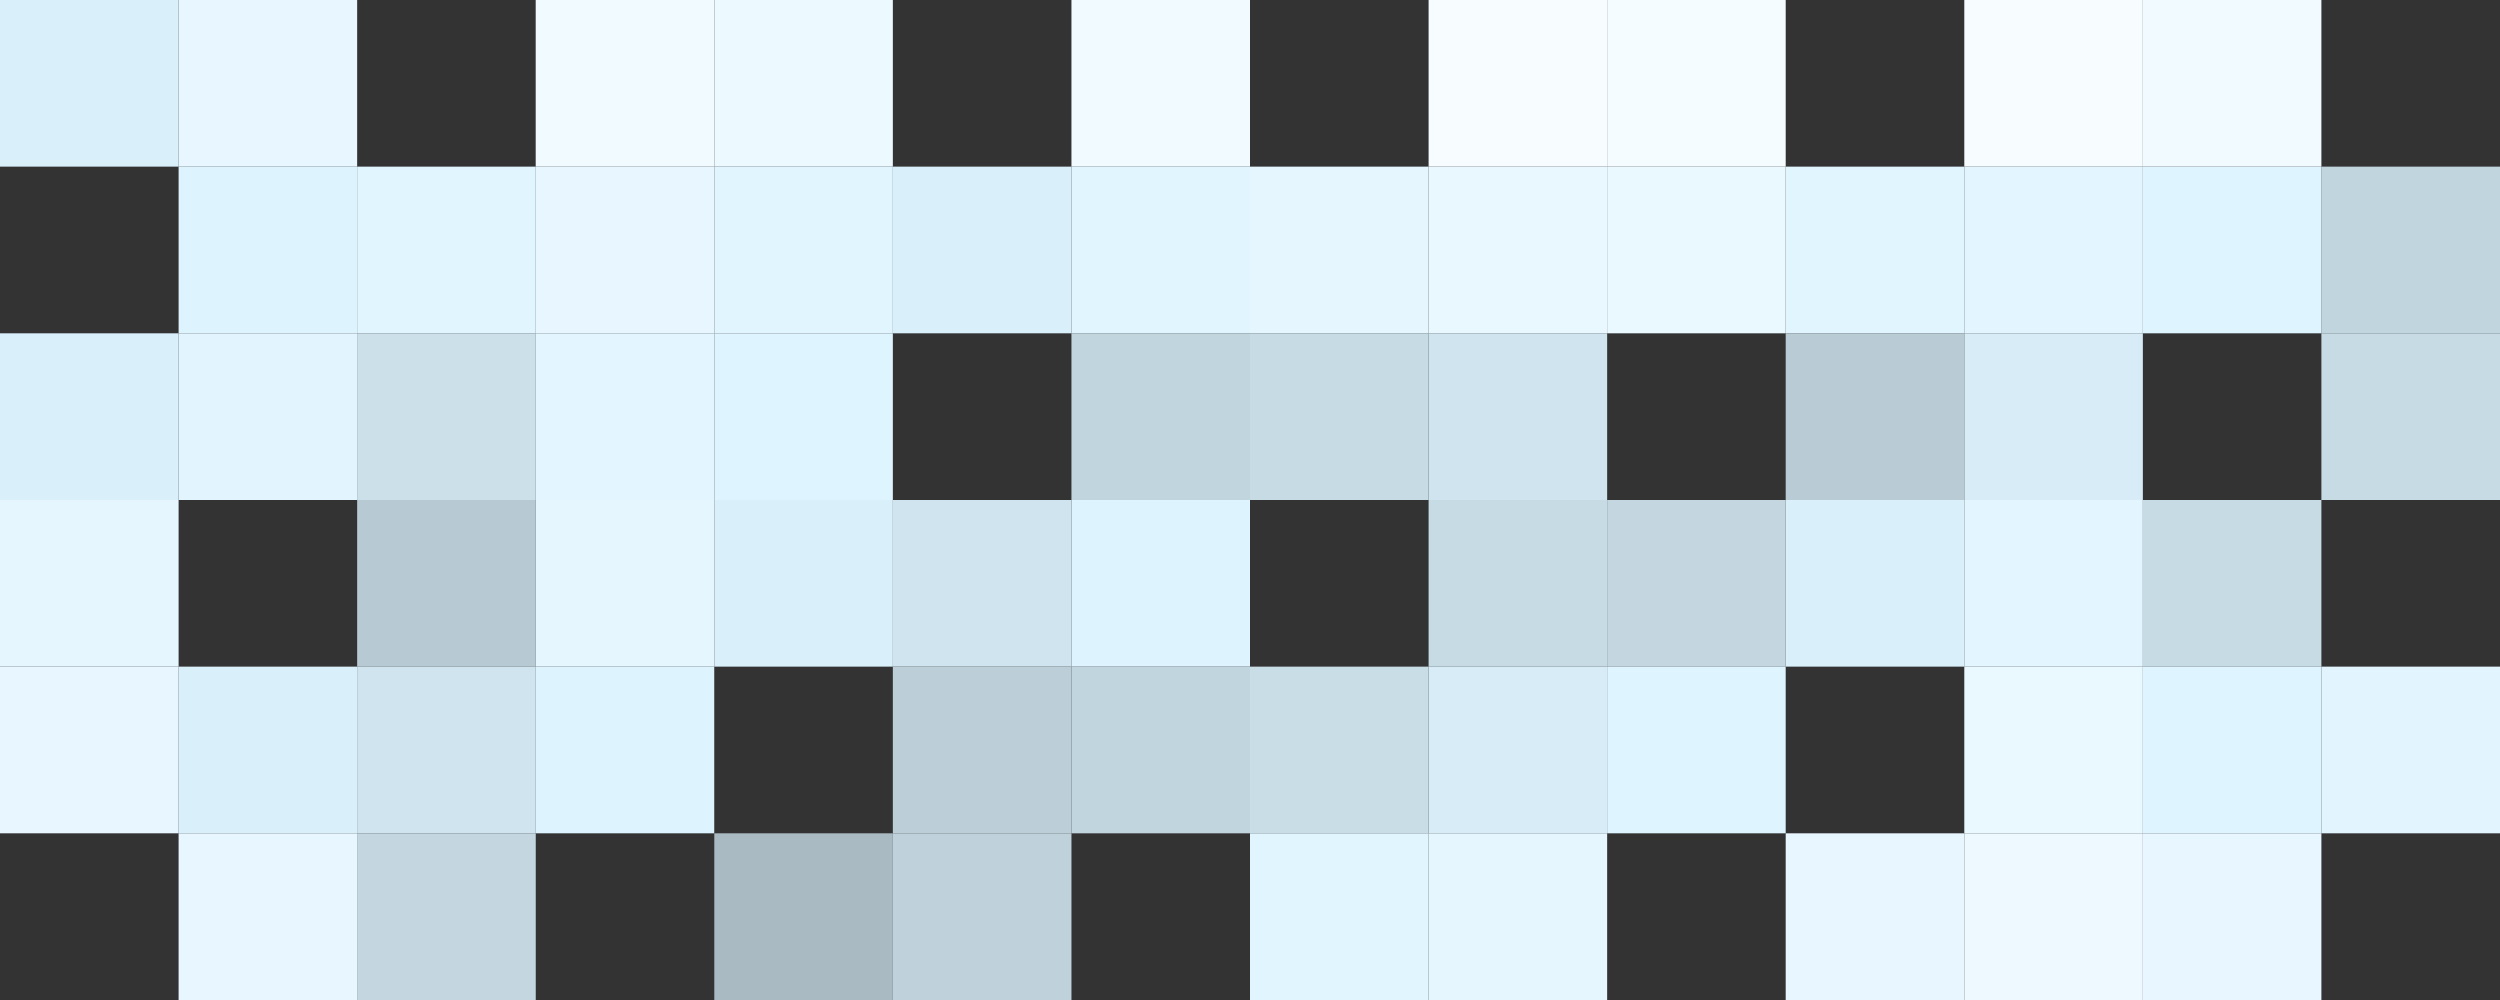 <svg width="1720" height="688" viewBox="0 0 1720 688" fill="none" xmlns="http://www.w3.org/2000/svg" xmlns:xlink="http://www.w3.org/1999/xlink">
	<rect x="0" y="0" width="1720" height="688" fill="#333333" stroke="none"/>
	<desc>
			Created with Pixso.
	</desc>
	<defs/>
	<g style="mix-blend-mode:color-burn">
		<path id="Vector" d="M1597.12 114.64L1720 114.64L1720 229.32L1597.12 229.32L1597.12 114.64Z" fill="#C1D5DE" fill-opacity="1" fill-rule="evenodd"/>
		<path id="Vector" d="M1597.12 229.32L1720 229.32L1720 344L1597.12 344L1597.12 229.32Z" fill="#C7DBE5" fill-opacity="1" fill-rule="evenodd"/>
		<path id="Vector" d="M1597.12 458.64L1720 458.64L1720 573.32L1597.12 573.32L1597.12 458.64Z" fill="#E2F5FF" fill-opacity="1" fill-rule="evenodd"/>
		<path id="Vector" d="M1474.28 0L1597.12 0L1597.12 114.64L1474.28 114.64L1474.28 0Z" fill="#F1FAFF" fill-opacity="1" fill-rule="evenodd"/>
		<path id="Vector" d="M1474.28 114.64L1597.12 114.64L1597.12 229.32L1474.28 229.32L1474.28 114.64Z" fill="#DEF4FF" fill-opacity="1" fill-rule="evenodd"/>
		<path id="Vector" d="M1474.28 344L1597.12 344L1597.12 458.64L1474.28 458.64L1474.28 344Z" fill="#C7DBE5" fill-opacity="1" fill-rule="evenodd"/>
		<path id="Vector" d="M1474.28 458.64L1597.12 458.64L1597.12 573.32L1474.28 573.32L1474.28 458.64Z" fill="#DEF4FF" fill-opacity="1" fill-rule="evenodd"/>
		<path id="Vector" d="M1474.28 573.32L1597.12 573.32L1597.12 688L1474.28 688L1474.28 573.32Z" fill="#E8F7FF" fill-opacity="1" fill-rule="evenodd"/>
		<path id="Vector" d="M1351.44 0L1474.28 0L1474.28 114.64L1351.44 114.64L1351.44 0Z" fill="#F6FCFF" fill-opacity="1" fill-rule="evenodd"/>
		<path id="Vector" d="M1351.44 114.64L1474.28 114.64L1474.28 229.32L1351.44 229.32L1351.44 114.64Z" fill="#E3F6FF" fill-opacity="1" fill-rule="evenodd"/>
		<path id="Vector" d="M1351.44 229.32L1474.28 229.32L1474.28 344L1351.44 344L1351.44 229.32Z" fill="#D7ECF7" fill-opacity="1" fill-rule="evenodd"/>
		<path id="Vector" d="M1351.44 344L1474.28 344L1474.28 458.64L1351.44 458.64L1351.44 344Z" fill="#E3F6FF" fill-opacity="1" fill-rule="evenodd"/>
		<path id="Vector" d="M1351.44 458.64L1474.28 458.64L1474.28 573.32L1351.44 573.32L1351.44 458.64Z" fill="#EAF8FF" fill-opacity="1" fill-rule="evenodd"/>
		<path id="Vector" d="M1351.44 573.32L1474.28 573.32L1474.28 688L1351.44 688L1351.44 573.32Z" fill="#EDF9FF" fill-opacity="1" fill-rule="evenodd"/>
		<path id="Vector" d="M1228.56 114.64L1351.44 114.64L1351.44 229.32L1228.56 229.32L1228.56 114.64Z" fill="#E1F5FF" fill-opacity="1" fill-rule="evenodd"/>
		<path id="Vector" d="M1228.56 229.32L1351.44 229.32L1351.44 344L1228.56 344L1228.56 229.32Z" fill="#B9CCD5" fill-opacity="1" fill-rule="evenodd"/>
		<path id="Vector" d="M1228.56 344L1351.44 344L1351.44 458.64L1228.56 458.64L1228.56 344Z" fill="#D9EFFA" fill-opacity="1" fill-rule="evenodd"/>
		<path id="Vector" d="M1228.56 573.32L1351.44 573.32L1351.44 688L1228.56 688L1228.56 573.32Z" fill="#E8F7FF" fill-opacity="1" fill-rule="evenodd"/>
		<path id="Vector" d="M1105.72 0L1228.56 0L1228.56 114.64L1105.72 114.64L1105.72 0Z" fill="#F5FCFF" fill-opacity="1" fill-rule="evenodd"/>
		<path id="Vector" d="M1105.72 114.64L1228.56 114.64L1228.56 229.32L1105.72 229.32L1105.72 114.64Z" fill="#EAF8FF" fill-opacity="1" fill-rule="evenodd"/>
		<path id="Vector" d="M1105.72 344L1228.56 344L1228.56 458.64L1105.72 458.64L1105.72 344Z" fill="#C4D7E1" fill-opacity="1" fill-rule="evenodd"/>
		<path id="Vector" d="M1105.72 458.64L1228.56 458.64L1228.56 573.32L1105.72 573.32L1105.72 458.64Z" fill="#DEF4FF" fill-opacity="1" fill-rule="evenodd"/>
		<path id="Vector" d="M982.88 0L1105.72 0L1105.72 114.64L982.88 114.64L982.88 0Z" fill="#F6FCFF" fill-opacity="1" fill-rule="evenodd"/>
		<path id="Vector" d="M982.88 114.64L1105.72 114.64L1105.72 229.32L982.88 229.32L982.88 114.64Z" fill="#E9F8FF" fill-opacity="1" fill-rule="evenodd"/>
		<path id="Vector" d="M982.88 229.32L1105.72 229.32L1105.72 344L982.88 344L982.88 229.32Z" fill="#CFE4EE" fill-opacity="1" fill-rule="evenodd"/>
		<path id="Vector" d="M982.88 344L1105.72 344L1105.72 458.64L982.88 458.64L982.88 344Z" fill="#C7DBE5" fill-opacity="1" fill-rule="evenodd"/>
		<path id="Vector" d="M982.88 458.64L1105.72 458.64L1105.72 573.32L982.88 573.32L982.88 458.64Z" fill="#D7ECF7" fill-opacity="1" fill-rule="evenodd"/>
		<path id="Vector" d="M982.88 573.32L1105.72 573.32L1105.72 688L982.88 688L982.88 573.32Z" fill="#E5F6FF" fill-opacity="1" fill-rule="evenodd"/>
		<path id="Vector" d="M860 114.64L982.88 114.64L982.88 229.32L860 229.32L860 114.64Z" fill="#E5F6FF" fill-opacity="1" fill-rule="evenodd"/>
		<path id="Vector" d="M860 229.32L982.88 229.32L982.88 344L860 344L860 229.32Z" fill="#C7DBE5" fill-opacity="1" fill-rule="evenodd"/>
		<path id="Vector" d="M860 458.64L982.88 458.64L982.88 573.32L860 573.32L860 458.64Z" fill="#C9DDE7" fill-opacity="1" fill-rule="evenodd"/>
		<path id="Vector" d="M860 573.32L982.88 573.32L982.88 688L860 688L860 573.32Z" fill="#E1F5FF" fill-opacity="1" fill-rule="evenodd"/>
		<path id="Vector" d="M737.16 0L860 0L860 114.64L737.16 114.64L737.16 0Z" fill="#F1FAFF" fill-opacity="1" fill-rule="evenodd"/>
		<path id="Vector" d="M737.16 114.64L860 114.64L860 229.32L737.16 229.32L737.16 114.64Z" fill="#E1F5FF" fill-opacity="1" fill-rule="evenodd"/>
		<path id="Vector" d="M737.16 229.32L860 229.32L860 344L737.16 344L737.16 229.32Z" fill="#C1D5DE" fill-opacity="1" fill-rule="evenodd"/>
		<path id="Vector" d="M737.16 344L860 344L860 458.64L737.16 458.64L737.16 344Z" fill="#DDF3FD" fill-opacity="1" fill-rule="evenodd"/>
		<path id="Vector" d="M737.16 458.64L860 458.64L860 573.32L737.16 573.32L737.16 458.64Z" fill="#C1D5DE" fill-opacity="1" fill-rule="evenodd"/>
		<path id="Vector" d="M614.28 114.64L737.16 114.64L737.16 229.32L614.28 229.32L614.28 114.64Z" fill="#D9EFFA" fill-opacity="1" fill-rule="evenodd"/>
		<path id="Vector" d="M614.28 344L737.16 344L737.16 458.64L614.28 458.64L614.28 344Z" fill="#CFE4EE" fill-opacity="1" fill-rule="evenodd"/>
		<path id="Vector" d="M614.28 458.64L737.16 458.64L737.16 573.32L614.28 573.32L614.28 458.64Z" fill="#BCCED8" fill-opacity="1" fill-rule="evenodd"/>
		<path id="Vector" d="M614.28 573.32L737.16 573.32L737.16 688L614.28 688L614.28 573.32Z" fill="#BFD2DB" fill-opacity="1" fill-rule="evenodd"/>
		<path id="Vector" d="M491.44 0L614.28 0L614.28 114.64L491.44 114.64L491.44 0Z" fill="#ECF9FF" fill-opacity="1" fill-rule="evenodd"/>
		<path id="Vector" d="M491.44 114.64L614.28 114.64L614.28 229.32L491.44 229.32L491.44 114.64Z" fill="#E1F5FF" fill-opacity="1" fill-rule="evenodd"/>
		<path id="Vector" d="M491.44 229.32L614.28 229.32L614.28 344L491.44 344L491.44 229.32Z" fill="#DEF4FF" fill-opacity="1" fill-rule="evenodd"/>
		<path id="Vector" d="M491.44 344L614.28 344L614.28 458.64L491.44 458.64L491.44 344Z" fill="#D9EFFA" fill-opacity="1" fill-rule="evenodd"/>
		<path id="Vector" d="M491.44 573.32L614.28 573.32L614.28 688L491.44 688L491.44 573.32Z" fill="#A9BAC3" fill-opacity="1" fill-rule="evenodd"/>
		<path id="Vector" d="M368.56 0L491.4 0L491.4 114.64L368.56 114.64L368.56 0Z" fill="#F0FAFF" fill-opacity="1" fill-rule="evenodd"/>
		<path id="Vector" d="M368.56 114.64L491.4 114.64L491.4 229.32L368.56 229.32L368.56 114.64Z" fill="#E8F7FF" fill-opacity="1" fill-rule="evenodd"/>
		<path id="Vector" d="M368.56 229.32L491.4 229.32L491.4 344L368.56 344L368.56 229.32Z" fill="#E3F6FF" fill-opacity="1" fill-rule="evenodd"/>
		<path id="Vector" d="M368.56 344L491.4 344L491.4 458.64L368.56 458.64L368.56 344Z" fill="#E5F6FF" fill-opacity="1" fill-rule="evenodd"/>
		<path id="Vector" d="M368.56 458.64L491.4 458.64L491.4 573.32L368.56 573.32L368.56 458.64Z" fill="#DDF3FD" fill-opacity="1" fill-rule="evenodd"/>
		<path id="Vector" d="M245.72 114.64L368.6 114.64L368.6 229.32L245.72 229.32L245.72 114.64Z" fill="#E1F5FF" fill-opacity="1" fill-rule="evenodd"/>
		<path id="Vector" d="M245.72 229.32L368.6 229.32L368.6 344L245.72 344L245.72 229.32Z" fill="#CCE0EA" fill-opacity="1" fill-rule="evenodd"/>
		<path id="Vector" d="M245.72 344L368.6 344L368.6 458.64L245.72 458.64L245.72 344Z" fill="#B7C9D2" fill-opacity="1" fill-rule="evenodd"/>
		<path id="Vector" d="M245.72 458.64L368.6 458.64L368.6 573.32L245.72 573.32L245.72 458.64Z" fill="#CFE4EE" fill-opacity="1" fill-rule="evenodd"/>
		<path id="Vector" d="M245.72 573.32L368.6 573.32L368.6 688L245.72 688L245.72 573.32Z" fill="#C4D7E1" fill-opacity="1" fill-rule="evenodd"/>
		<path id="Vector" d="M122.88 0L245.72 0L245.72 114.64L122.88 114.64L122.88 0Z" fill="#E8F7FF" fill-opacity="1" fill-rule="evenodd"/>
		<path id="Vector" d="M122.88 114.64L245.72 114.64L245.72 229.32L122.88 229.32L122.88 114.64Z" fill="#DDF3FD" fill-opacity="1" fill-rule="evenodd"/>
		<path id="Vector" d="M122.88 229.32L245.72 229.32L245.72 344L122.88 344L122.88 229.32Z" fill="#E2F5FF" fill-opacity="1" fill-rule="evenodd"/>
		<path id="Vector" d="M122.88 458.64L245.72 458.64L245.72 573.32L122.88 573.32L122.88 458.64Z" fill="#D9EFFA" fill-opacity="1" fill-rule="evenodd"/>
		<path id="Vector" d="M122.88 573.32L245.72 573.32L245.72 688L122.88 688L122.88 573.32Z" fill="#E8F7FF" fill-opacity="1" fill-rule="evenodd"/>
		<path id="Vector" d="M0 0L122.88 0L122.88 114.64L0 114.64L0 0Z" fill="#D9EFFA" fill-opacity="1" fill-rule="evenodd"/>
		<path id="Vector" d="M0 229.32L122.88 229.32L122.88 344L0 344L0 229.32Z" fill="#D9EFFA" fill-opacity="1" fill-rule="evenodd"/>
		<path id="Vector" d="M0 344L122.88 344L122.88 458.64L0 458.64L0 344Z" fill="#E5F6FF" fill-opacity="1" fill-rule="evenodd"/>
		<path id="Vector" d="M0 458.64L122.88 458.64L122.88 573.32L0 573.32L0 458.64Z" fill="#E8F7FF" fill-opacity="1" fill-rule="evenodd"/>
	</g>
</svg>
